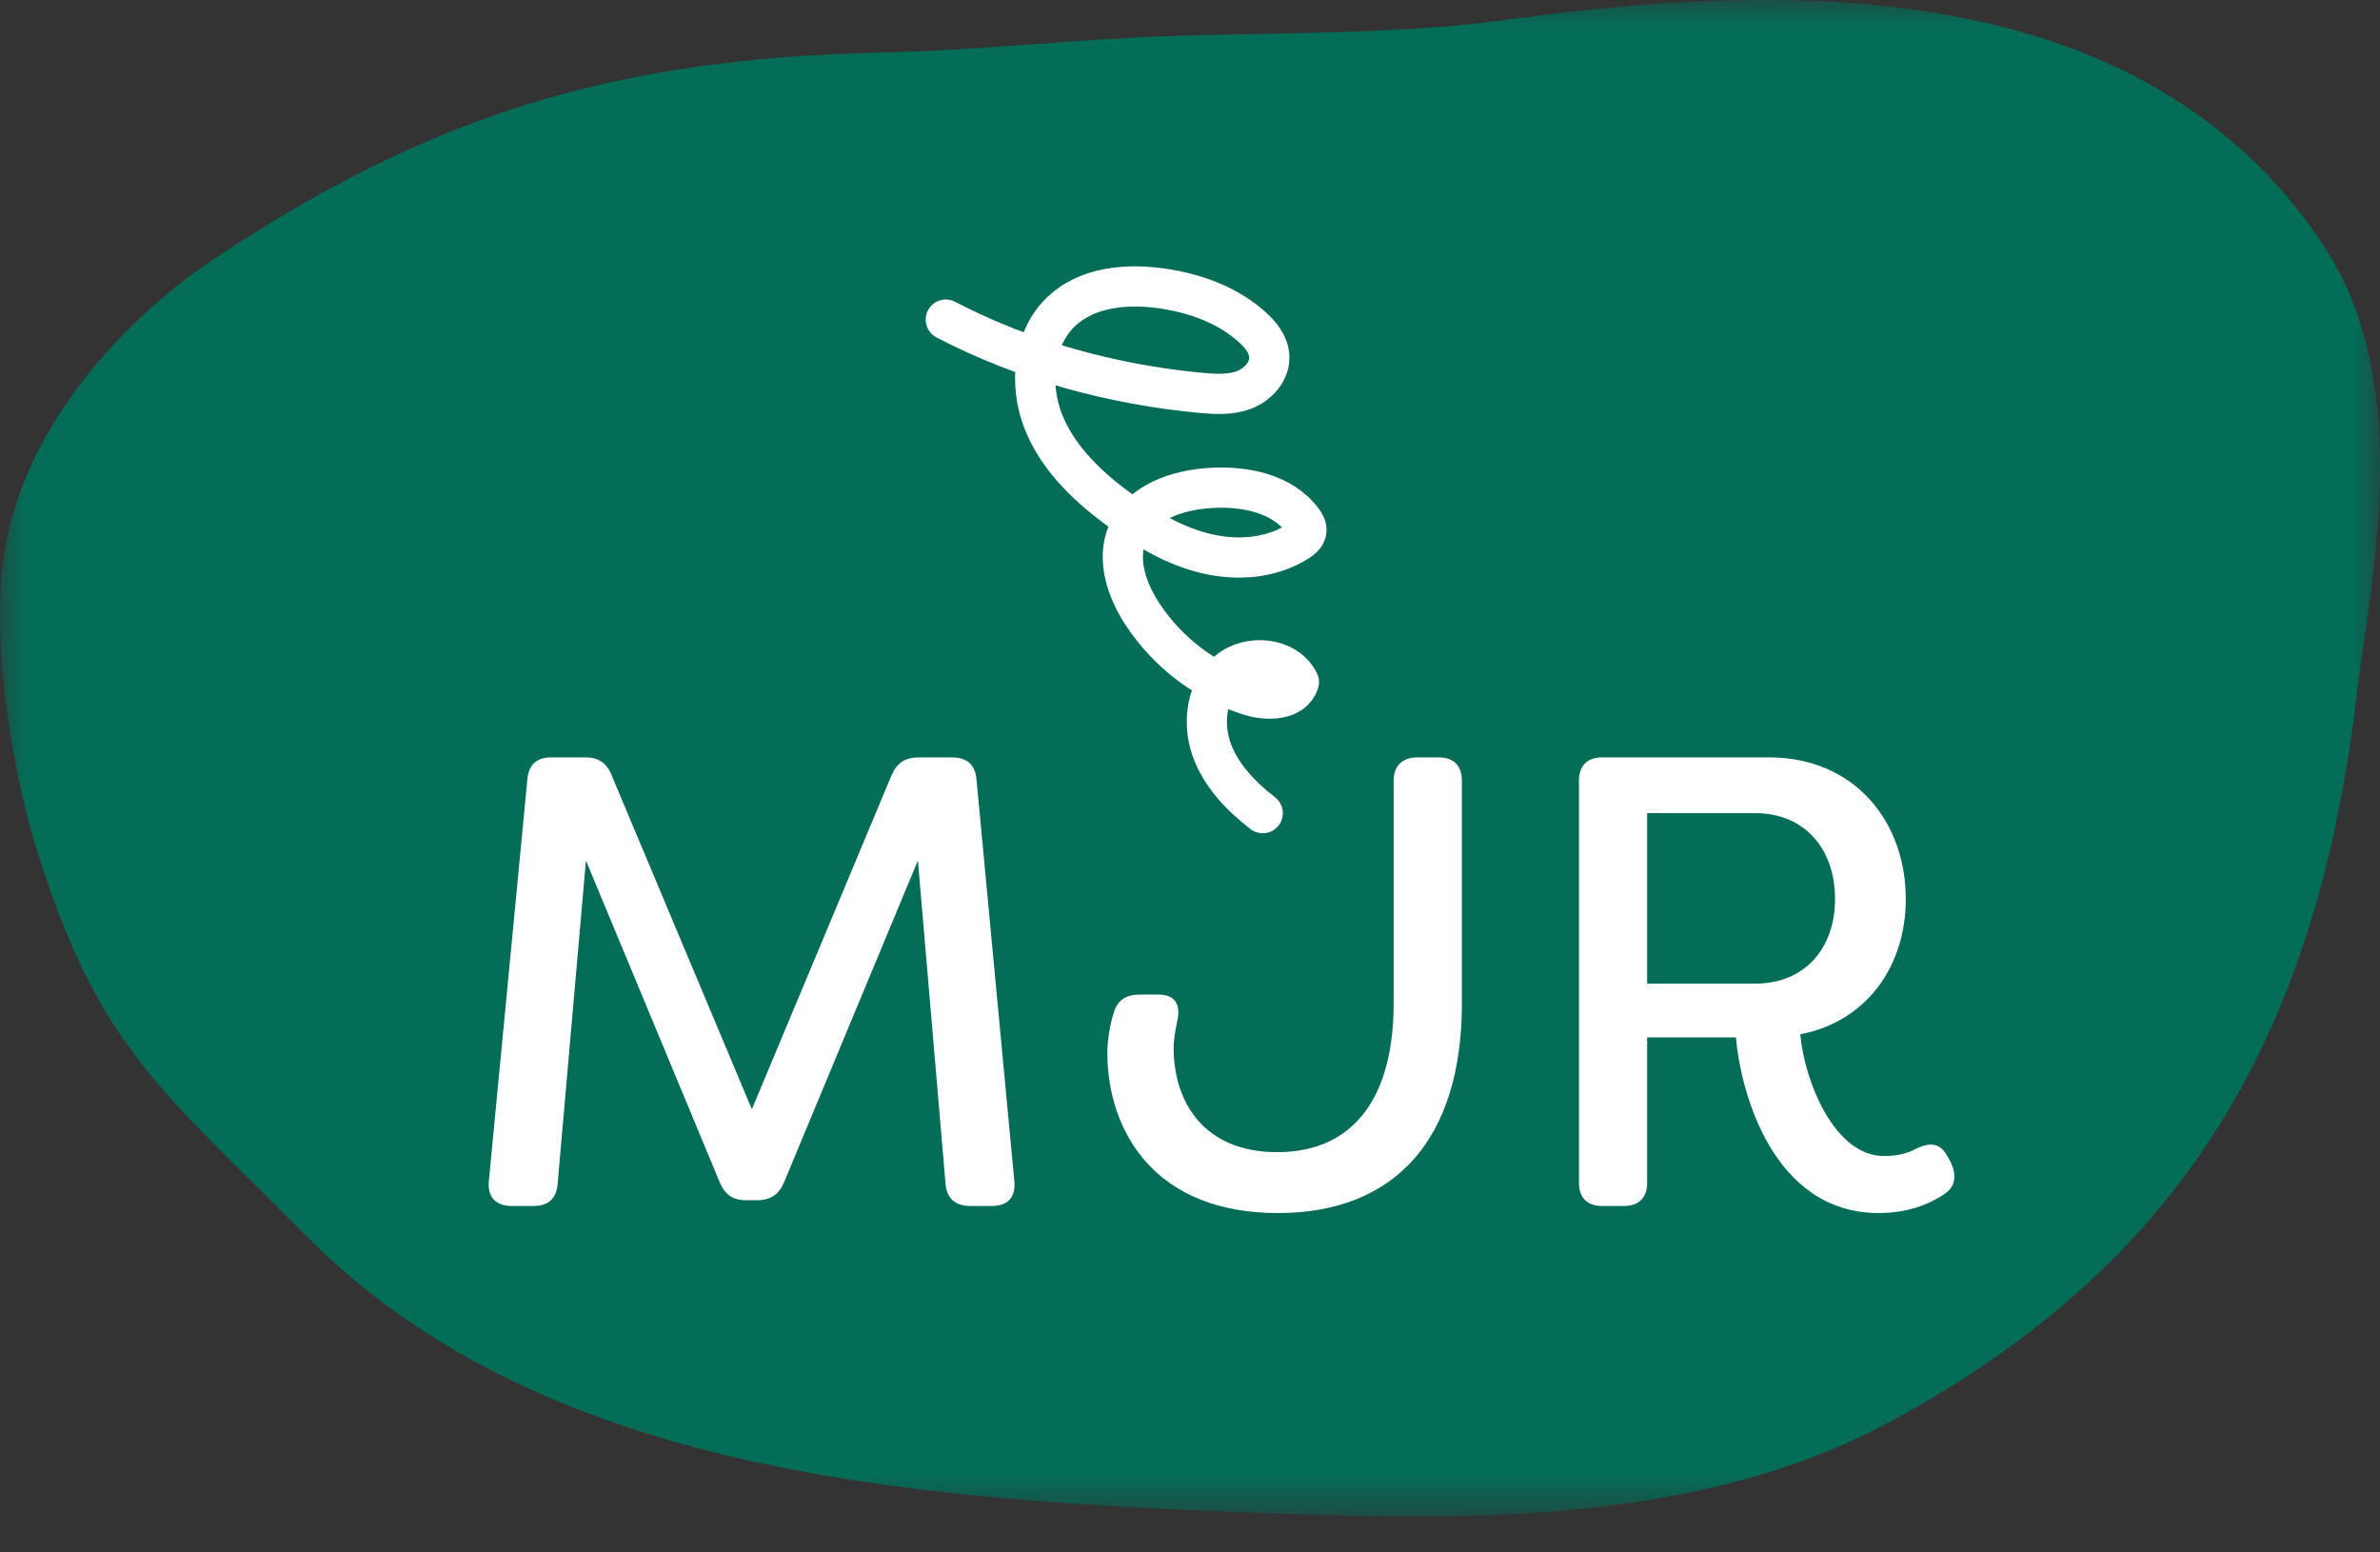 <svg width="46" height="30" viewBox="0 0 46 30" fill="none" xmlns="http://www.w3.org/2000/svg">
    <rect x="0" y="0" width="46" height="30" fill="#333333" stroke="none"/>
    <mask id="bonus_points_badge_mask0" mask-type="alpha" maskUnits="userSpaceOnUse" x="0" y="0" width="46" height="30">
        <path d="M0 0H46V29.304H0V0Z" fill="white"/>
    </mask>
    <g mask="url(#bonus_points_badge_mask0)">
        <path fill-rule="evenodd" clip-rule="evenodd" d="M28.882 0.412C27.093 0.653 24.543 0.637 22.738 0.692C20.887 0.75 18.881 0.977 17.029 1.016C11.895 1.128 8.292 2.212 4.035 5.074C2.743 5.943 0.652 7.883 0.135 10.405C-0.293 12.49 0.411 15.427 0.651 16.22C1.857 20.19 3.005 20.952 5.935 23.899C10.454 28.442 17.527 28.968 23.942 29.22C28.238 29.388 32.773 29.504 36.552 27.463C42.304 24.355 44.792 19.876 45.553 13.402C45.788 11.394 46.7 7.509 44.945 4.802C41.196 -0.979 33.343 -0.186 28.882 0.412Z" fill="#036D58"/>
    </g>
    <path d="M18.28 6.176C19.804 6.971 21.492 7.428 23.199 7.591C23.486 7.618 23.785 7.636 24.053 7.531C24.322 7.427 24.552 7.166 24.532 6.877C24.517 6.655 24.365 6.467 24.201 6.32C23.719 5.886 23.082 5.662 22.442 5.572C21.772 5.478 21.025 5.545 20.526 6.007C19.958 6.533 19.881 7.451 20.175 8.171C20.47 8.891 21.064 9.443 21.694 9.893C22.19 10.248 22.729 10.561 23.322 10.7C23.915 10.84 24.569 10.791 25.084 10.464C25.162 10.414 25.243 10.348 25.251 10.255C25.257 10.185 25.218 10.119 25.177 10.063C24.786 9.532 24.056 9.391 23.402 9.429C22.759 9.466 22.041 9.706 21.79 10.305C21.574 10.818 21.782 11.416 22.089 11.88C22.578 12.616 23.302 13.164 24.142 13.437C24.495 13.55 24.994 13.539 25.105 13.181C24.865 12.698 24.133 12.627 23.727 12.979C23.321 13.33 23.237 13.96 23.413 14.47C23.59 14.98 23.981 15.385 24.406 15.714" stroke="white" stroke-width="0.777" stroke-linecap="round" stroke-linejoin="round"/>
    <path fill-rule="evenodd" clip-rule="evenodd" d="M9.447 22.835L10.193 15.058C10.218 14.772 10.379 14.636 10.653 14.636H11.312C11.56 14.636 11.722 14.735 11.822 14.983L14.532 21.436L17.231 14.983C17.343 14.735 17.493 14.637 17.754 14.637H18.4C18.686 14.637 18.848 14.773 18.873 15.057L19.606 22.835C19.631 23.145 19.47 23.306 19.171 23.306H18.761C18.475 23.306 18.301 23.169 18.276 22.885L17.741 16.63L15.154 22.848C15.055 23.083 14.893 23.194 14.632 23.194H14.421C14.159 23.194 14.011 23.083 13.911 22.848L11.325 16.63L10.777 22.885C10.752 23.17 10.591 23.306 10.305 23.306H9.894C9.596 23.306 9.422 23.145 9.447 22.835V22.835ZM21.402 20.333C21.402 20.16 21.44 19.838 21.527 19.566C21.601 19.318 21.776 19.219 22.037 19.219H22.385C22.708 19.219 22.82 19.404 22.758 19.714C22.708 19.937 22.684 20.135 22.684 20.247C22.684 21.299 23.268 22.265 24.686 22.265C26.178 22.265 26.936 21.188 26.936 19.392V15.082C26.936 14.797 27.11 14.636 27.396 14.636H27.807C28.093 14.636 28.255 14.797 28.255 15.082V19.392C28.255 22.03 26.949 23.442 24.698 23.442C22.322 23.442 21.402 21.869 21.402 20.333H21.402ZM33.925 19.008C34.883 19.008 35.467 18.326 35.467 17.373C35.467 16.395 34.871 15.714 33.925 15.714H31.836V19.008H33.925ZM33.552 20.048H31.836V22.86C31.836 23.145 31.674 23.306 31.388 23.306H30.965C30.68 23.306 30.518 23.145 30.518 22.86V15.082C30.518 14.797 30.68 14.636 30.965 14.636H34.187C35.865 14.636 36.835 15.9 36.835 17.373C36.835 18.661 36.089 19.739 34.795 19.987C34.883 20.928 35.467 22.34 36.412 22.34C36.661 22.34 36.873 22.29 37.046 22.192C37.32 22.067 37.507 22.092 37.643 22.352L37.706 22.464C37.817 22.711 37.805 22.934 37.569 23.083C37.196 23.331 36.761 23.442 36.313 23.442C34.261 23.442 33.639 21.089 33.552 20.048Z" fill="white"/>
</svg>
